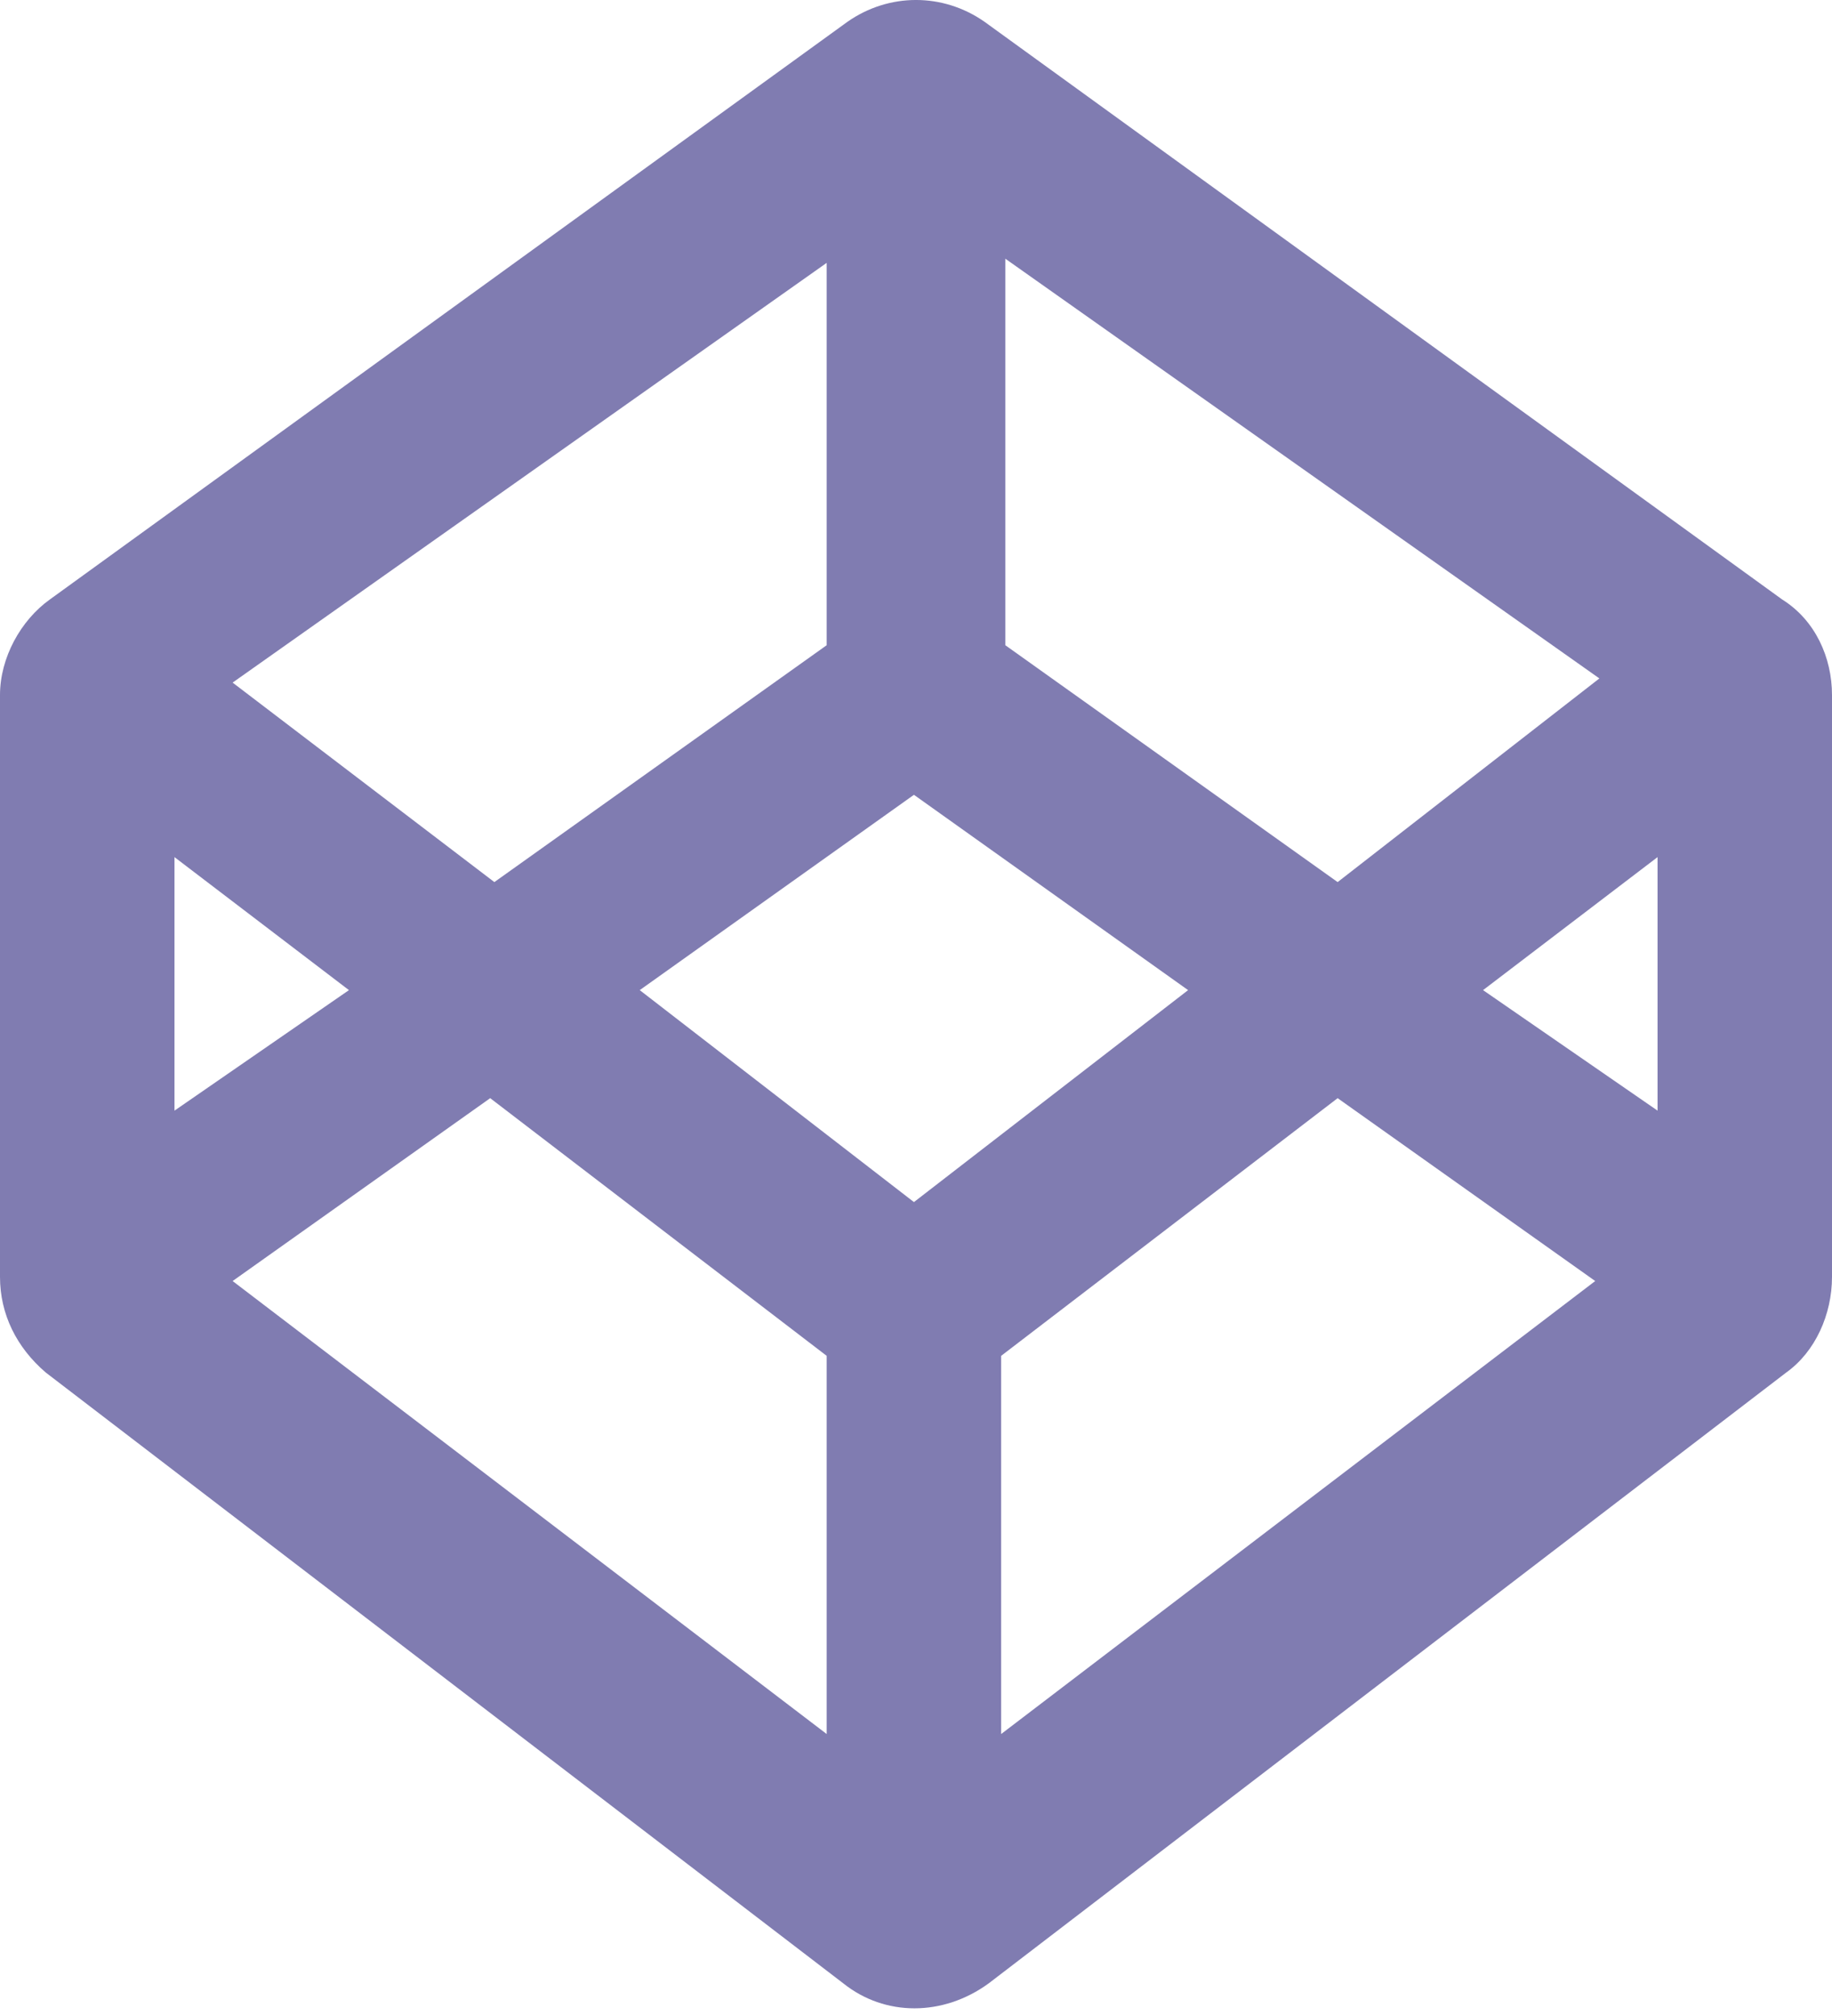 <svg width="40" height="44" viewBox="0 0 40 44" fill="none" xmlns="http://www.w3.org/2000/svg">
<path d="M36.191 24.24L32.381 21.61L36.191 18.707V24.24ZM29.206 19.252L21.95 14.082V5.646L34.921 14.807L29.206 19.252ZM19.955 26.236L13.968 21.61L19.955 17.347L25.941 21.61L19.955 26.236ZM18.05 14.082L10.794 19.252L5.079 14.898L18.05 5.737V14.082ZM3.81 18.707L7.619 21.61L3.81 24.24V18.707ZM10.703 23.968L18.05 29.592V37.846L5.079 27.959L10.703 23.968ZM21.859 29.592L29.206 23.968L34.83 27.959L21.859 37.846V29.592ZM18.503 0.476L1.088 13.084C0.454 13.537 0 14.354 0 15.17V27.869C0 28.685 0.363 29.41 0.998 29.955L18.413 43.288C19.32 44.014 20.59 44.014 21.587 43.288L39.002 29.955C39.637 29.501 40 28.685 40 27.869V15.17C40 14.354 39.637 13.537 38.912 13.084L21.497 0.476C20.59 -0.159 19.41 -0.159 18.503 0.476Z" fill="#807CB1"/>
</svg>
